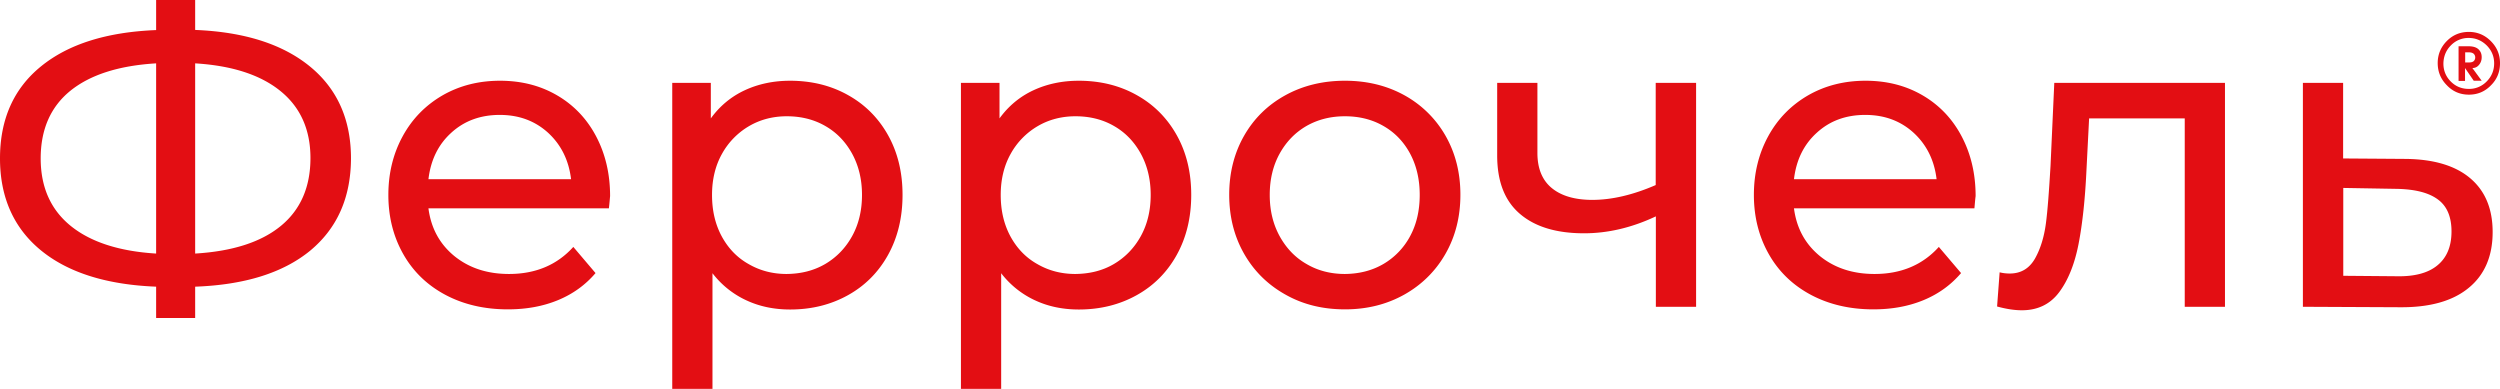 <svg width="315" height="49" fill="none" xmlns="http://www.w3.org/2000/svg">
    <g clip-path="url(#clip0)" fill="#E30E13">
        <path d="M310.593 8.573l1.097 1.6h1.002l-1.173-1.6c.341 0 .625-.133.852-.419.227-.285.321-.59.321-.952 0-.343-.094-.629-.283-.858-.265-.342-.719-.514-1.362-.514h-1.268v4.363h.814v-1.62zm0-1.98h.473c.302 0 .529.075.662.228a.633.633 0 01.151.419.633.633 0 01-.151.419c-.133.152-.341.21-.644.21h-.472V6.592h-.019z"/>
        <path d="M311.085 11.926c1.078 0 2.005-.381 2.761-1.162.776-.762 1.154-1.696 1.154-2.8 0-1.087-.378-2.001-1.154-2.782-.756-.762-1.683-1.162-2.761-1.162-1.097 0-2.024.38-2.781 1.143-.756.762-1.154 1.695-1.154 2.781s.379 2.02 1.154 2.8c.757.8 1.684 1.182 2.781 1.182zm-2.27-6.21a3.06 3.06 0 012.251-.934c.87 0 1.627.323 2.251.933.624.629.946 1.372.946 2.267 0 .896-.322 1.658-.946 2.286a3.06 3.06 0 01-2.251.934c-.889 0-1.646-.305-2.27-.934-.624-.628-.927-1.39-.927-2.267.019-.895.322-1.657.946-2.286zM39.08 31.587c-3.424 2.8-8.248 4.306-14.49 4.534v3.944h-4.918V36.12C13.43 35.874 8.588 34.35 5.164 31.55 1.74 28.749 0 24.862 0 19.966c0-4.935 1.721-8.802 5.164-11.602C8.607 5.563 13.43 4.039 19.672 3.79V0h4.918v3.772c6.204.248 11.028 1.791 14.47 4.61 3.443 2.82 5.164 6.688 5.164 11.584-.018 4.934-1.74 8.801-5.145 11.621zM8.91 28.463c2.515 2.038 6.109 3.2 10.762 3.486V7.983c-4.729.285-8.323 1.447-10.82 3.467-2.477 2.02-3.726 4.858-3.726 8.516 0 3.62 1.267 6.458 3.783 8.497zm26.48 0c2.479-2.039 3.727-4.896 3.727-8.554 0-3.582-1.267-6.402-3.783-8.44-2.516-2.039-6.09-3.2-10.744-3.486v23.966c4.729-.286 8.323-1.448 10.8-3.486zM76.72 26.253H53.984c.322 2.477 1.4 4.477 3.253 6.001 1.854 1.505 4.143 2.267 6.905 2.267 3.348 0 6.053-1.143 8.096-3.41l2.799 3.296c-1.267 1.486-2.837 2.63-4.729 3.41-1.891.781-3.991 1.162-6.318 1.162-2.95 0-5.58-.61-7.869-1.828-2.288-1.22-4.066-2.934-5.315-5.144-1.248-2.21-1.872-4.687-1.872-7.45 0-2.724.605-5.2 1.816-7.41 1.21-2.21 2.894-3.906 5.031-5.144 2.138-1.22 4.54-1.83 7.226-1.83s5.07.61 7.169 1.83c2.1 1.219 3.745 2.934 4.918 5.144 1.172 2.21 1.778 4.724 1.778 7.563-.038.4-.076.914-.151 1.543zm-19.86-9.526c-1.646 1.486-2.592 3.449-2.876 5.85h17.97c-.284-2.382-1.249-4.325-2.875-5.83-1.646-1.505-3.67-2.268-6.11-2.268-2.421 0-4.464.743-6.11 2.248zM106.853 11.984c2.157 1.2 3.84 2.896 5.051 5.067 1.21 2.172 1.816 4.668 1.816 7.507 0 2.838-.606 5.353-1.816 7.544-1.211 2.19-2.894 3.886-5.051 5.087-2.156 1.2-4.577 1.81-7.301 1.81-2.005 0-3.859-.382-5.524-1.163a11.414 11.414 0 01-4.256-3.41V49.02h-5.069V10.441h4.861v4.477c1.135-1.563 2.554-2.744 4.275-3.544 1.722-.8 3.632-1.2 5.713-1.2 2.724 0 5.164.61 7.301 1.81zm-2.875 21.28c1.419-.838 2.554-2 3.386-3.505.832-1.506 1.248-3.24 1.248-5.201 0-1.944-.416-3.677-1.248-5.201-.832-1.505-1.948-2.668-3.386-3.487-1.419-.819-3.045-1.22-4.842-1.22-1.76 0-3.367.42-4.786 1.258a9.192 9.192 0 00-3.386 3.487c-.832 1.486-1.248 3.22-1.248 5.163 0 1.962.397 3.677 1.21 5.2.814 1.506 1.93 2.687 3.386 3.506 1.438.838 3.046 1.257 4.805 1.257 1.816-.019 3.423-.419 4.861-1.257zM143.228 11.984c2.157 1.2 3.84 2.896 5.051 5.067 1.21 2.172 1.816 4.668 1.816 7.507 0 2.838-.606 5.353-1.816 7.544-1.211 2.19-2.894 3.886-5.051 5.087-2.156 1.2-4.577 1.81-7.301 1.81-2.005 0-3.859-.382-5.524-1.163a11.42 11.42 0 01-4.256-3.41V49.02h-5.069V10.441h4.861v4.477c1.135-1.563 2.554-2.744 4.275-3.544 1.722-.8 3.632-1.2 5.713-1.2 2.724 0 5.164.61 7.301 1.81zm-2.875 21.28c1.419-.838 2.554-2 3.386-3.505.832-1.506 1.248-3.24 1.248-5.201 0-1.944-.416-3.677-1.248-5.201-.832-1.505-1.948-2.668-3.386-3.487-1.419-.819-3.045-1.22-4.842-1.22-1.759 0-3.367.42-4.786 1.258a9.188 9.188 0 00-3.386 3.487c-.832 1.486-1.248 3.22-1.248 5.163 0 1.962.397 3.677 1.21 5.2.814 1.506 1.93 2.687 3.386 3.506 1.438.838 3.046 1.257 4.805 1.257 1.816-.019 3.442-.419 4.861-1.257zM161.955 37.112c-2.213-1.238-3.953-2.953-5.201-5.144-1.249-2.19-1.873-4.667-1.873-7.43 0-2.762.624-5.239 1.873-7.43 1.248-2.19 2.988-3.886 5.201-5.105 2.213-1.22 4.729-1.83 7.51-1.83 2.78 0 5.277.61 7.49 1.83a13.394 13.394 0 015.183 5.105c1.249 2.191 1.873 4.668 1.873 7.43 0 2.763-.624 5.24-1.873 7.43-1.248 2.191-2.989 3.906-5.183 5.144-2.213 1.239-4.691 1.867-7.49 1.867-2.8 0-5.297-.61-7.51-1.867zm12.352-3.848a8.928 8.928 0 003.367-3.505c.813-1.506 1.211-3.24 1.211-5.201 0-1.944-.398-3.677-1.211-5.201-.813-1.505-1.929-2.668-3.367-3.487-1.419-.819-3.045-1.22-4.842-1.22-1.797 0-3.405.401-4.843 1.22-1.418.82-2.553 1.982-3.386 3.487-.832 1.505-1.248 3.238-1.248 5.2 0 1.963.416 3.678 1.248 5.202.833 1.505 1.949 2.686 3.386 3.505 1.419.838 3.046 1.257 4.843 1.257 1.797-.019 3.405-.419 4.842-1.257zM213.708 10.44v28.214h-5.07V27.262c-3.026 1.429-6.053 2.133-9.041 2.133-3.5 0-6.186-.819-8.096-2.457-1.911-1.639-2.856-4.077-2.856-7.354V10.44h5.069v8.84c0 1.942.605 3.428 1.816 4.42 1.21.99 2.913 1.485 5.107 1.485 2.459 0 5.126-.628 7.982-1.867V10.44h5.089zM248.777 26.253h-22.736c.321 2.477 1.399 4.477 3.253 6.001 1.854 1.505 4.143 2.267 6.904 2.267 3.348 0 6.053-1.143 8.096-3.41l2.8 3.296c-1.268 1.486-2.838 2.63-4.729 3.41-1.892.781-3.991 1.162-6.318 1.162-2.951 0-5.58-.61-7.869-1.828-2.289-1.22-4.067-2.934-5.315-5.144-1.249-2.21-1.873-4.687-1.873-7.45 0-2.724.606-5.2 1.816-7.41 1.211-2.21 2.894-3.906 5.032-5.144 2.137-1.22 4.539-1.83 7.225-1.83s5.07.61 7.169 1.83c2.1 1.219 3.746 2.934 4.918 5.144 1.173 2.21 1.778 4.724 1.778 7.563-.056.4-.094.914-.151 1.543zm-19.861-9.526c-1.646 1.486-2.592 3.449-2.875 5.85h17.969c-.283-2.382-1.248-4.325-2.875-5.83-1.645-1.505-3.669-2.268-6.109-2.268-2.441 0-4.465.743-6.11 2.248zM280.347 10.44v28.214h-5.07V14.916h-12.049l-.322 6.287c-.17 3.792-.51 6.973-1.002 9.507s-1.305 4.572-2.44 6.096c-1.135 1.525-2.705 2.287-4.71 2.287-.908 0-1.948-.153-3.121-.477l.321-4.305c.454.114.889.152 1.268.152 1.418 0 2.459-.629 3.178-1.867.699-1.238 1.153-2.724 1.38-4.42.227-1.695.398-4.134.587-7.296l.473-10.44h21.507zM311.274 22.48c1.872 1.6 2.799 3.848 2.799 6.763 0 3.048-1.021 5.41-3.045 7.05-2.024 1.657-4.918 2.457-8.701 2.419l-12.163-.058V10.44h5.069v9.526l7.888.057c3.556.038 6.28.858 8.153 2.458zm-4.162 10.954c1.173-.952 1.778-2.381 1.778-4.267 0-1.848-.567-3.2-1.721-4.039-1.154-.857-2.894-1.296-5.258-1.334l-6.659-.114V34.75l6.659.057c2.288.057 4.029-.4 5.201-1.372z"/>
    </g>
    <defs>
        <clipPath id="clip0">
            <path fill="#fff" d="M0 0h315v49H0z"/>
        </clipPath>
    </defs>
</svg>
